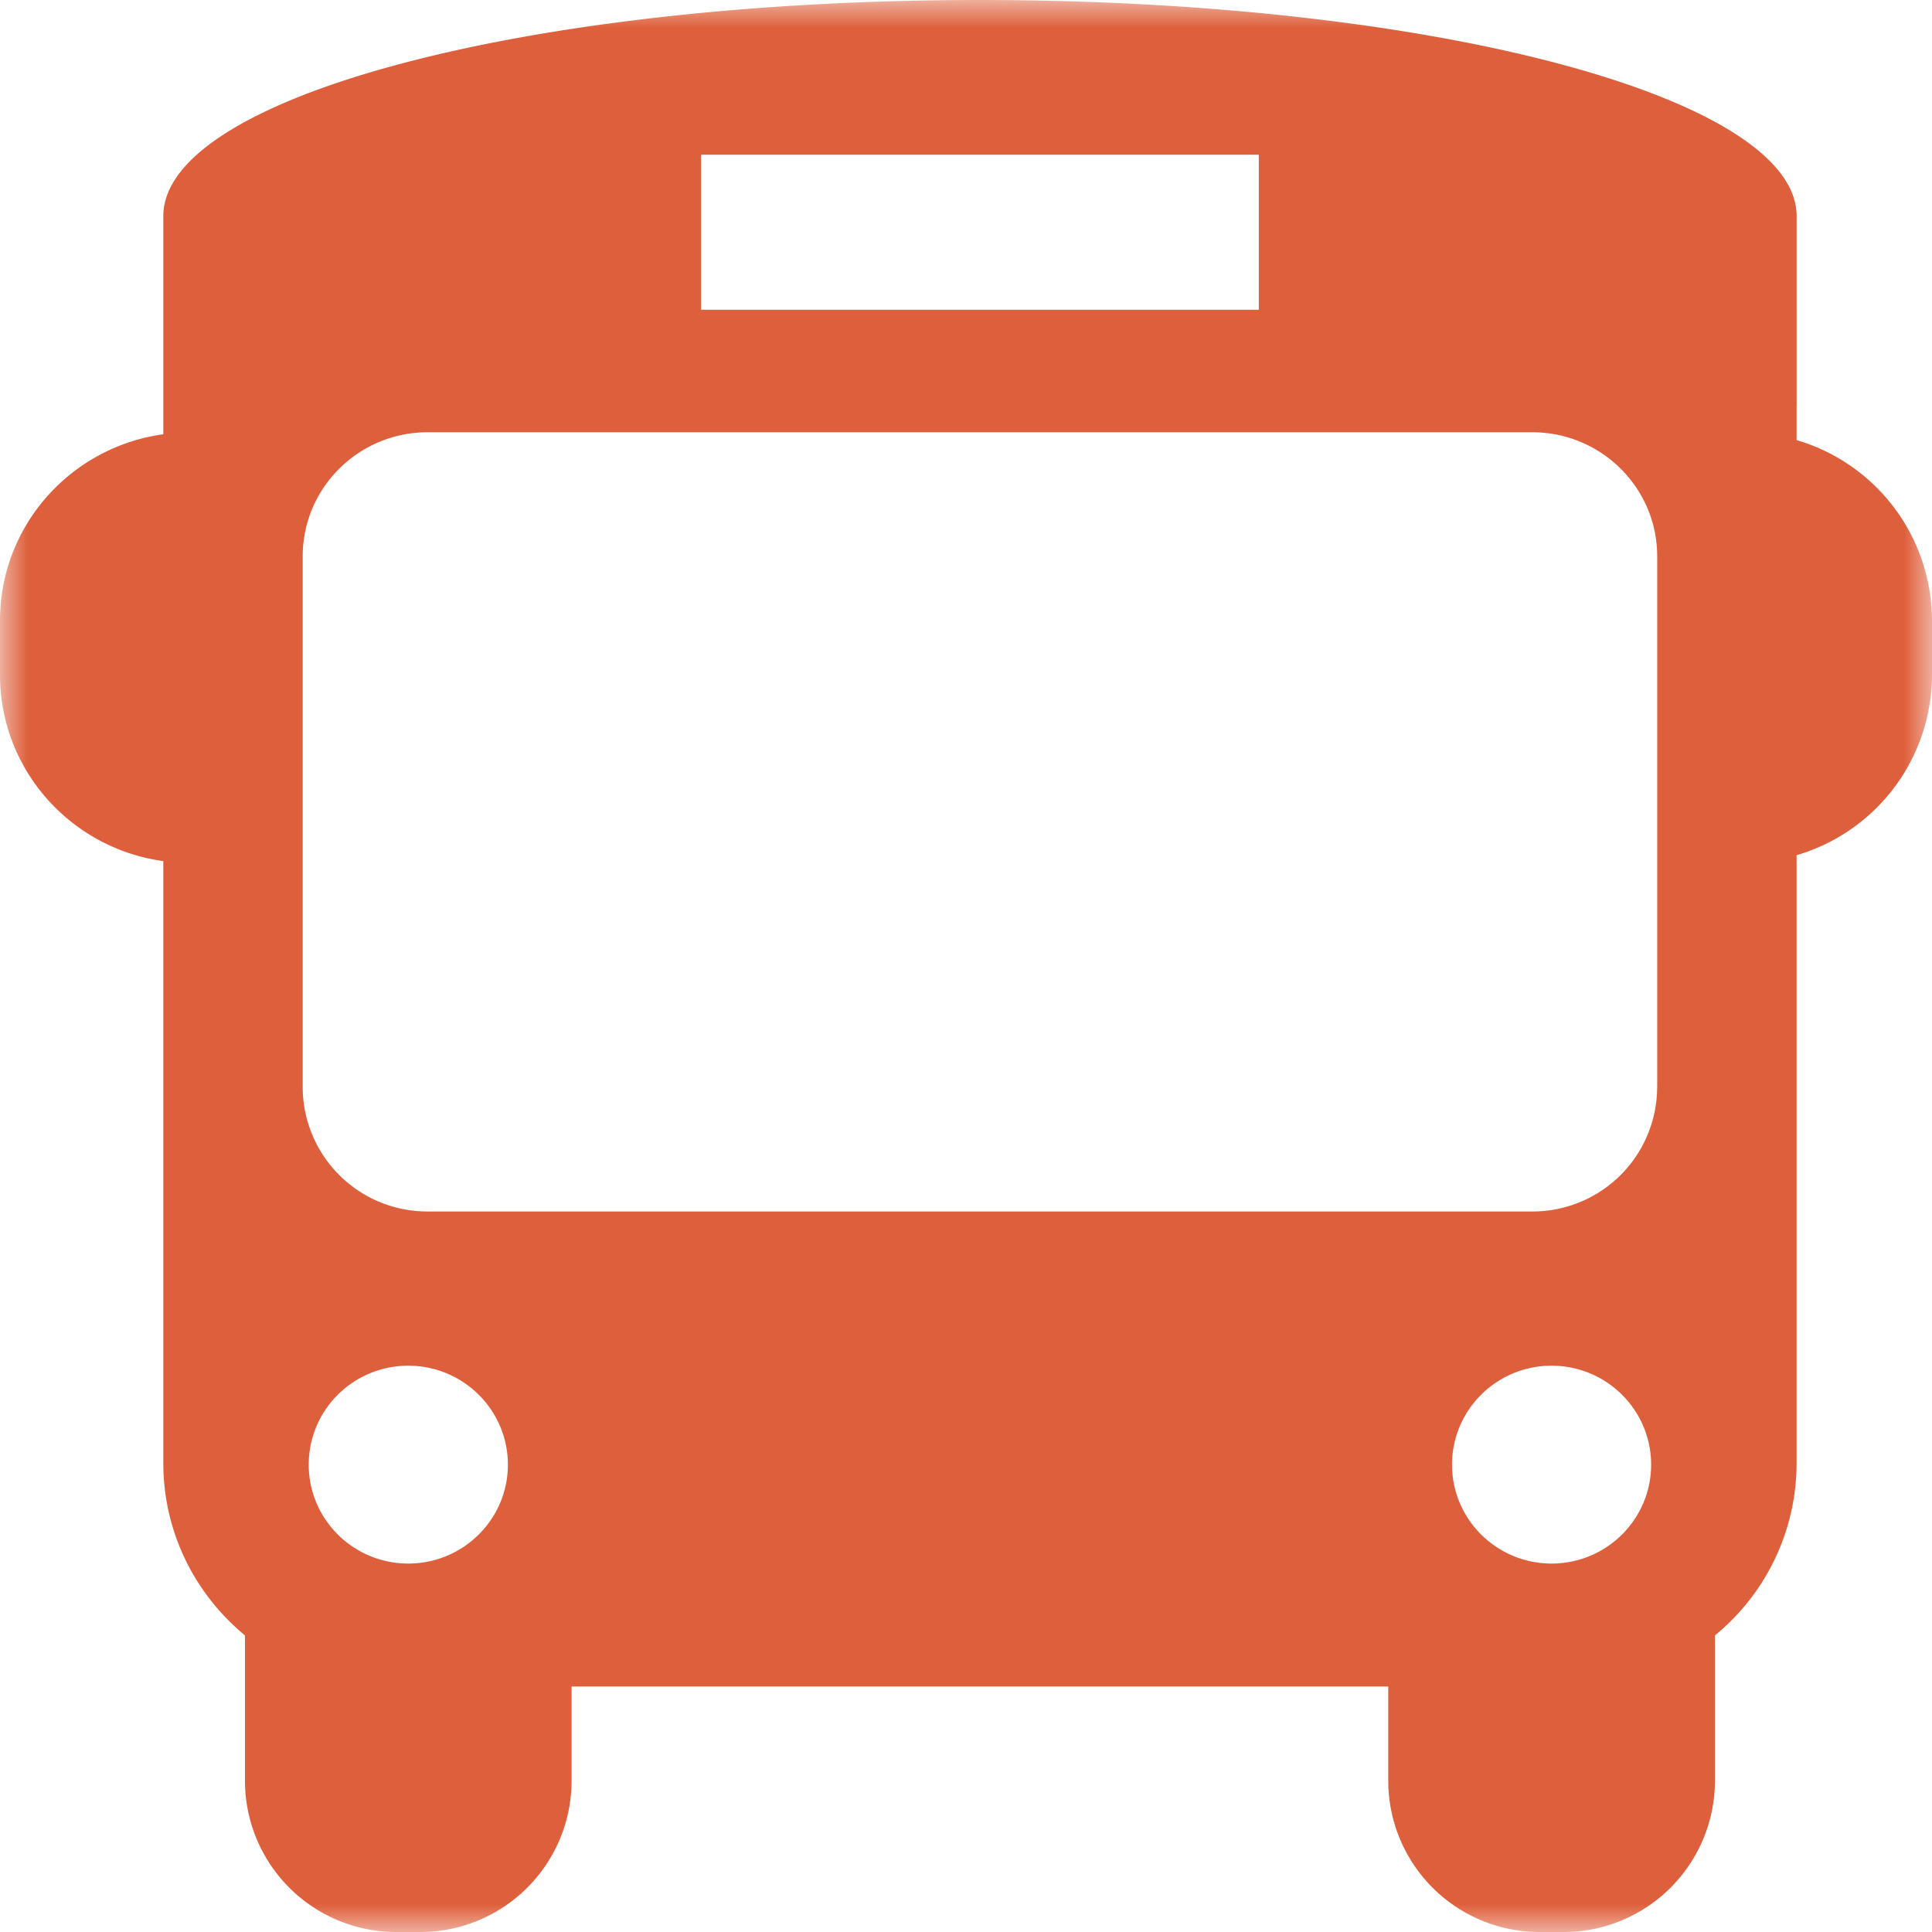 <svg xmlns="http://www.w3.org/2000/svg" xmlns:xlink="http://www.w3.org/1999/xlink" width="34" height="34" viewBox="0 0 34 34">
    <defs>
        <path id="a" d="M0 34h34V0H0z"/>
    </defs>
    <g fill="none" fill-rule="evenodd">
        <mask id="b" fill="#fff">
            <use xlink:href="#a"/>
        </mask>
        <path fill="#de5f3b" d="M29.163 19.135a2.192 2.192 0 0 1-2.199 2.185H7.526a2.192 2.192 0 0 1-2.199-2.185V9.791c0-1.206.985-2.184 2.199-2.184h19.438c1.215 0 2.2.978 2.2 2.184v9.344zm-1.858 8.381c-.967 0-1.752-.78-1.752-1.74 0-.963.785-1.742 1.752-1.742.968 0 1.752.78 1.752 1.742 0 .96-.784 1.74-1.752 1.74zm-20.12 0c-.968 0-1.752-.78-1.752-1.74 0-.963.784-1.742 1.752-1.742.967 0 1.753.78 1.753 1.742 0 .96-.786 1.74-1.753 1.74zm5.153-22.065h9.815V2.723h-9.815V5.45zm19.28 1.658V3.804c0-2.1-6.436-3.804-14.372-3.804C9.308 0 2.874 1.703 2.874 3.804v3.838C1.251 7.866 0 9.246 0 10.921v.954c0 1.675 1.25 3.056 2.874 3.279v10.593c0 1.221.56 2.31 1.437 3.033v2.566A2.663 2.663 0 0 0 6.981 34h.408a2.663 2.663 0 0 0 2.67-2.654V29.68h14.372v1.666A2.663 2.663 0 0 0 27.103 34h.405a2.664 2.664 0 0 0 2.672-2.654V28.78a3.918 3.918 0 0 0 1.437-3.033V15.05A3.316 3.316 0 0 0 34 11.875v-.954a3.318 3.318 0 0 0-2.383-3.176V7.11z" mask="url(#b)"/>
    </g>
</svg>
